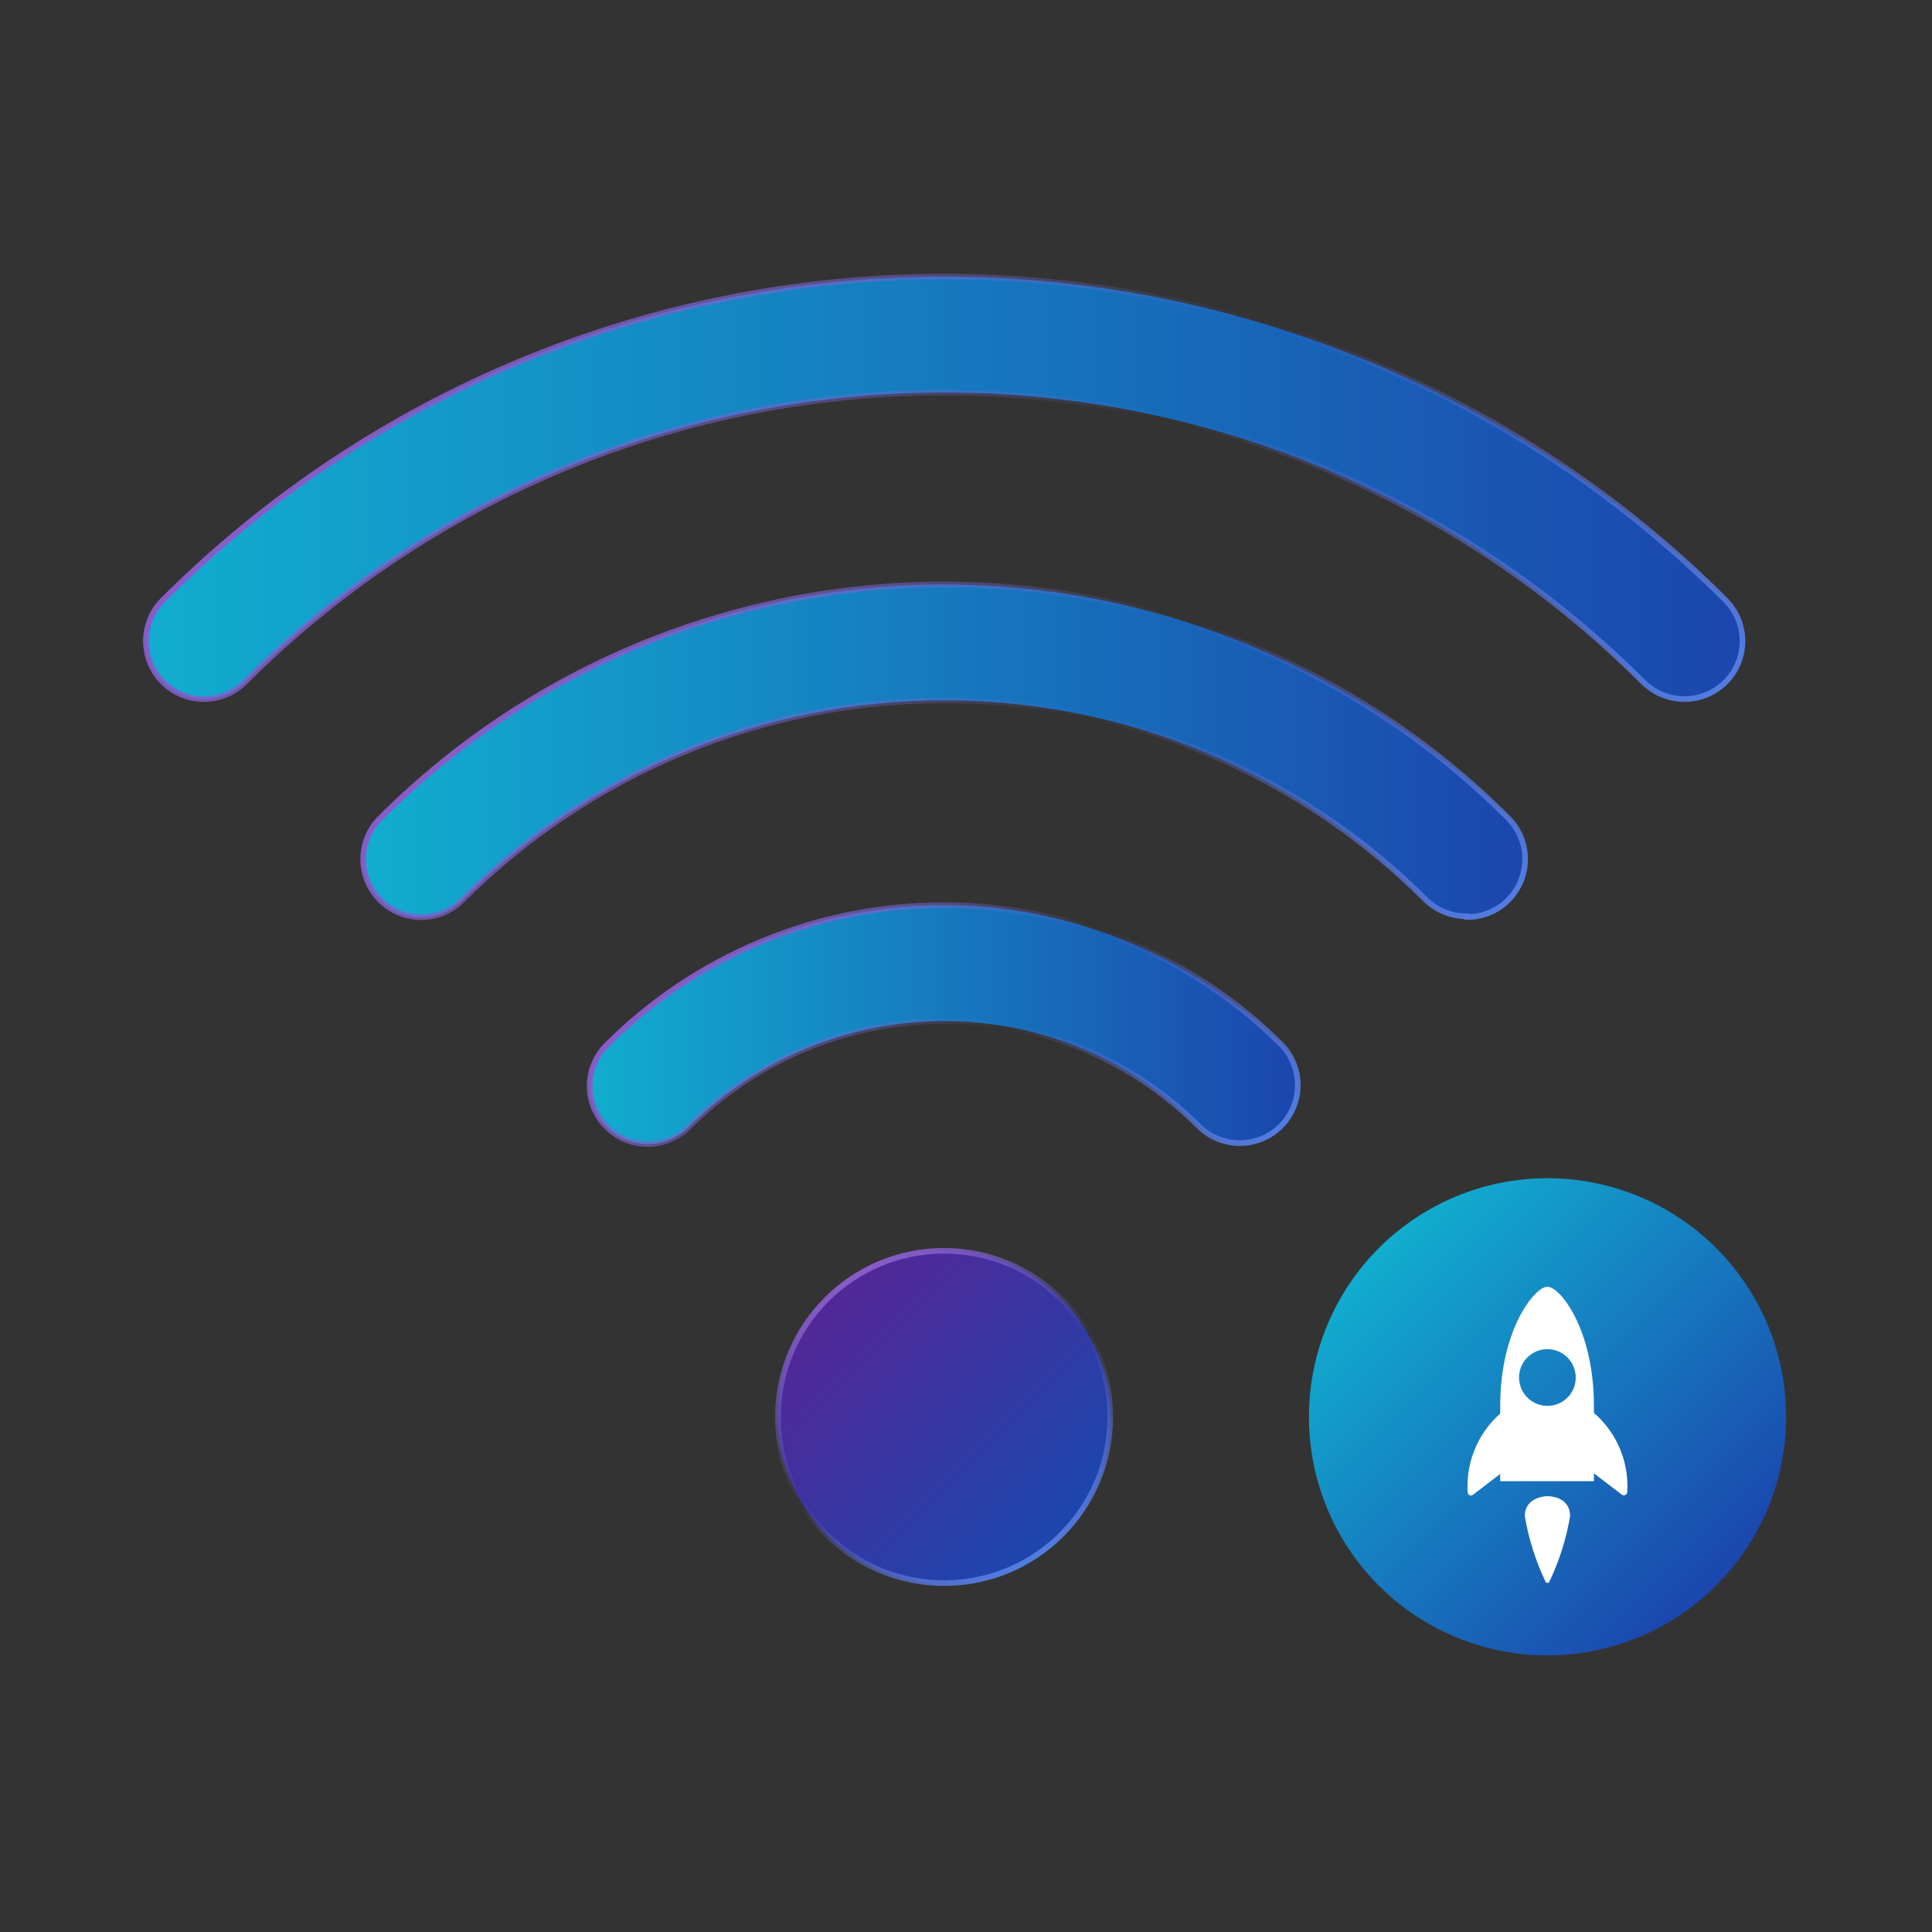 <svg width="100%" viewBox="0 0 120 120" fill="none" xmlns="http://www.w3.org/2000/svg">
<rect x="0" y="0" width="120" height="120" fill="#333333" stroke="none"/>
<path d="M58.64 98.329C64.34 98.329 68.96 93.709 68.96 88.01C68.96 82.31 64.34 77.689 58.64 77.689C52.941 77.689 48.32 82.31 48.32 88.01C48.32 93.709 52.941 98.329 58.64 98.329Z" fill="url(#paint0_linear_1301_1731)"/>
<path d="M96.11 102.82C99.041 102.822 101.908 101.954 104.346 100.327C106.785 98.7 108.686 96.386 109.809 93.678C110.932 90.97 111.227 87.99 110.656 85.115C110.086 82.239 108.675 79.597 106.603 77.524C104.53 75.45 101.89 74.038 99.015 73.465C96.14 72.892 93.159 73.185 90.451 74.307C87.742 75.428 85.427 77.328 83.798 79.765C82.169 82.203 81.3 85.068 81.3 88C81.299 89.945 81.681 91.872 82.424 93.67C83.168 95.468 84.259 97.102 85.634 98.478C87.009 99.855 88.642 100.946 90.44 101.691C92.237 102.436 94.164 102.82 96.11 102.82Z" fill="url(#paint1_linear_1301_1731)"/>
<path d="M93.55 91.27L91.49 92.84C91.461 92.865 91.424 92.882 91.386 92.886C91.347 92.891 91.308 92.885 91.273 92.868C91.238 92.851 91.209 92.824 91.189 92.791C91.169 92.757 91.159 92.719 91.16 92.68C91.098 91.686 91.283 90.692 91.7 89.788C92.118 88.883 92.753 88.097 93.55 87.5V91.27Z" fill="white"/>
<path d="M98.681 91.27L100.741 92.84C100.771 92.861 100.807 92.874 100.844 92.877C100.882 92.88 100.919 92.873 100.953 92.857C100.986 92.841 101.015 92.816 101.036 92.784C101.056 92.753 101.069 92.717 101.071 92.68C101.133 91.686 100.948 90.692 100.531 89.788C100.113 88.883 99.478 88.097 98.681 87.5V91.27Z" fill="white"/>
<path d="M96.111 79.92C95.331 79.92 93.181 82.57 93.181 87.31V92H99.001V87.31C99.001 82.57 96.901 79.92 96.111 79.92ZM96.111 87.32C95.763 87.32 95.422 87.217 95.133 87.023C94.843 86.83 94.618 86.555 94.485 86.233C94.351 85.912 94.317 85.558 94.385 85.217C94.452 84.875 94.62 84.562 94.866 84.315C95.112 84.069 95.426 83.902 95.767 83.834C96.109 83.766 96.463 83.801 96.784 83.934C97.106 84.067 97.381 84.293 97.574 84.582C97.767 84.872 97.871 85.212 97.871 85.56C97.872 85.791 97.827 86.021 97.739 86.235C97.651 86.449 97.522 86.644 97.358 86.807C97.194 86.971 97 87.101 96.786 87.189C96.572 87.277 96.342 87.321 96.111 87.32Z" fill="white"/>
<path d="M96.11 92.93C96.11 92.93 94.71 92.93 94.71 94.17C94.946 95.584 95.38 96.957 96 98.25C96.011 98.271 96.028 98.288 96.048 98.3C96.068 98.313 96.091 98.319 96.115 98.319C96.139 98.319 96.162 98.313 96.182 98.3C96.202 98.288 96.219 98.271 96.23 98.25C96.85 96.957 97.284 95.584 97.52 94.17C97.52 92.9 96.11 92.93 96.11 92.93Z" fill="white"/>
<path d="M77.06 71C76.111 71.015 75.195 70.656 74.51 70C72.427 67.914 69.954 66.26 67.232 65.131C64.51 64.002 61.592 63.421 58.645 63.421C55.698 63.421 52.779 64.002 50.057 65.131C47.335 66.26 44.862 67.914 42.78 70C42.445 70.335 42.049 70.6 41.612 70.782C41.175 70.963 40.706 71.057 40.233 71.057C39.76 71.058 39.291 70.965 38.854 70.784C38.417 70.604 38.02 70.339 37.685 70.005C37.35 69.67 37.084 69.273 36.903 68.837C36.721 68.4 36.627 67.931 36.627 67.458C36.627 66.985 36.719 66.516 36.9 66.079C37.081 65.642 37.345 65.245 37.68 64.91C40.432 62.154 43.7 59.968 47.297 58.477C50.894 56.985 54.75 56.218 58.645 56.218C62.539 56.218 66.395 56.985 69.992 58.477C73.59 59.968 76.858 62.154 79.61 64.91C80.095 65.416 80.421 66.053 80.549 66.742C80.677 67.432 80.602 68.144 80.331 68.79C80.06 69.437 79.606 69.991 79.025 70.383C78.444 70.776 77.761 70.99 77.06 71Z" fill="url(#paint2_linear_1301_1731)"/>
<path d="M91.13 56.91C90.182 56.923 89.266 56.564 88.58 55.91C84.651 51.976 79.984 48.855 74.848 46.725C69.712 44.596 64.206 43.5 58.645 43.5C53.085 43.5 47.579 44.596 42.443 46.725C37.306 48.855 32.64 51.976 28.71 55.91C28.035 56.586 27.119 56.967 26.164 56.968C25.208 56.968 24.292 56.59 23.615 55.915C22.939 55.24 22.559 54.324 22.558 53.368C22.557 52.413 22.935 51.496 23.61 50.82C28.21 46.217 33.672 42.566 39.683 40.074C45.695 37.583 52.138 36.301 58.645 36.301C65.153 36.301 71.596 37.583 77.608 40.074C83.619 42.566 89.081 46.217 93.68 50.82C94.182 51.324 94.523 51.965 94.661 52.663C94.799 53.361 94.727 54.084 94.454 54.741C94.181 55.397 93.72 55.959 93.128 56.354C92.537 56.749 91.842 56.96 91.13 56.96V56.91Z" fill="url(#paint3_linear_1301_1731)"/>
<path d="M104.62 43.42C103.665 43.42 102.748 43.043 102.07 42.37C90.552 30.852 74.93 24.381 58.64 24.381C42.351 24.381 26.729 30.852 15.21 42.37C14.875 42.704 14.478 42.969 14.041 43.15C13.603 43.33 13.135 43.423 12.662 43.423C12.189 43.422 11.72 43.328 11.283 43.147C10.846 42.965 10.449 42.7 10.115 42.365C9.44 41.689 9.062 40.772 9.062 39.816C9.063 39.343 9.157 38.875 9.338 38.438C9.52 38.001 9.785 37.604 10.12 37.27C22.993 24.407 40.447 17.181 58.645 17.181C76.844 17.181 94.297 24.407 107.17 37.27C107.675 37.773 108.02 38.416 108.159 39.115C108.299 39.815 108.228 40.54 107.955 41.199C107.681 41.858 107.219 42.421 106.625 42.816C106.031 43.212 105.334 43.422 104.62 43.42Z" fill="url(#paint4_linear_1301_1731)"/>
<path d="M77.06 71C76.111 71.015 75.195 70.656 74.51 70C72.427 67.914 69.954 66.26 67.232 65.131C64.51 64.002 61.592 63.421 58.645 63.421C55.698 63.421 52.779 64.002 50.057 65.131C47.335 66.26 44.862 67.914 42.78 70C42.445 70.335 42.049 70.6 41.612 70.782C41.175 70.963 40.706 71.057 40.233 71.057C39.76 71.058 39.291 70.965 38.854 70.784C38.417 70.604 38.02 70.339 37.685 70.005C37.35 69.67 37.084 69.273 36.903 68.837C36.721 68.4 36.627 67.931 36.627 67.458C36.627 66.985 36.719 66.516 36.9 66.079C37.081 65.642 37.345 65.245 37.68 64.91C40.432 62.154 43.7 59.968 47.297 58.477C50.894 56.985 54.75 56.218 58.645 56.218C62.539 56.218 66.395 56.985 69.992 58.477C73.59 59.968 76.858 62.154 79.61 64.91C80.095 65.416 80.421 66.053 80.549 66.742C80.677 67.432 80.602 68.144 80.331 68.79C80.06 69.437 79.606 69.991 79.025 70.383C78.444 70.776 77.761 70.99 77.06 71Z" stroke="url(#paint5_linear_1301_1731)" stroke-width="0.35" stroke-miterlimit="10"/>
<path d="M91.13 56.91C90.182 56.923 89.266 56.564 88.58 55.91C84.651 51.976 79.984 48.855 74.848 46.725C69.712 44.596 64.206 43.5 58.645 43.5C53.085 43.5 47.579 44.596 42.443 46.725C37.306 48.855 32.64 51.976 28.71 55.91C28.035 56.586 27.119 56.967 26.164 56.968C25.208 56.968 24.292 56.59 23.615 55.915C22.939 55.24 22.559 54.324 22.558 53.368C22.557 52.413 22.935 51.496 23.61 50.82C28.21 46.217 33.672 42.566 39.683 40.074C45.695 37.583 52.138 36.301 58.645 36.301C65.153 36.301 71.596 37.583 77.608 40.074C83.619 42.566 89.081 46.217 93.68 50.82C94.182 51.324 94.523 51.965 94.661 52.663C94.799 53.361 94.727 54.084 94.454 54.741C94.181 55.397 93.72 55.959 93.128 56.354C92.537 56.749 91.842 56.96 91.13 56.96V56.91Z" stroke="url(#paint6_linear_1301_1731)" stroke-width="0.35" stroke-miterlimit="10"/>
<path d="M104.62 43.42C103.665 43.42 102.748 43.043 102.07 42.37C90.552 30.852 74.93 24.381 58.64 24.381C42.351 24.381 26.729 30.852 15.21 42.37C14.875 42.704 14.478 42.969 14.041 43.15C13.603 43.33 13.135 43.423 12.662 43.423C12.189 43.422 11.72 43.328 11.283 43.147C10.846 42.965 10.449 42.7 10.115 42.365C9.44 41.689 9.062 40.772 9.062 39.816C9.063 39.343 9.157 38.875 9.338 38.438C9.52 38.001 9.785 37.604 10.12 37.27C22.993 24.407 40.447 17.181 58.645 17.181C76.844 17.181 94.297 24.407 107.17 37.27C107.675 37.773 108.02 38.416 108.159 39.115C108.299 39.815 108.228 40.54 107.955 41.199C107.681 41.858 107.219 42.421 106.625 42.816C106.031 43.212 105.334 43.422 104.62 43.42Z" stroke="url(#paint7_linear_1301_1731)" stroke-width="0.35" stroke-miterlimit="10"/>
<path d="M58.64 98.329C64.34 98.329 68.96 93.709 68.96 88.01C68.96 82.31 64.34 77.689 58.64 77.689C52.941 77.689 48.32 82.31 48.32 88.01C48.32 93.709 52.941 98.329 58.64 98.329Z" stroke="url(#paint8_linear_1301_1731)" stroke-width="0.35" stroke-miterlimit="10"/>
<defs>
<linearGradient id="paint0_linear_1301_1731" x1="51.35" y1="80.71" x2="65.94" y2="95.299" gradientUnits="userSpaceOnUse">
<stop stop-color="#532797"/>
<stop offset="1" stop-color="#1B46AE"/>
</linearGradient>
<linearGradient id="paint1_linear_1301_1731" x1="85.64" y1="77.53" x2="106.59" y2="98.48" gradientUnits="userSpaceOnUse">
<stop stop-color="#11ADCF"/>
<stop offset="1" stop-color="#1B46AE"/>
</linearGradient>
<linearGradient id="paint2_linear_1301_1731" x1="36.63" y1="63.57" x2="80.66" y2="63.57" gradientUnits="userSpaceOnUse">
<stop stop-color="#11ADCF"/>
<stop offset="1" stop-color="#1B46AE"/>
</linearGradient>
<linearGradient id="paint3_linear_1301_1731" x1="22.56" y1="46.58" x2="94.73" y2="46.58" gradientUnits="userSpaceOnUse">
<stop stop-color="#11ADCF"/>
<stop offset="1" stop-color="#1B46AE"/>
</linearGradient>
<linearGradient id="paint4_linear_1301_1731" x1="9.07" y1="30.3" x2="108.22" y2="30.3" gradientUnits="userSpaceOnUse">
<stop stop-color="#11ADCF"/>
<stop offset="1" stop-color="#1B46AE"/>
</linearGradient>
<linearGradient id="paint5_linear_1301_1731" x1="46.77" y1="55.51" x2="70.52" y2="79.26" gradientUnits="userSpaceOnUse">
<stop stop-color="#885CC9"/>
<stop offset="0.5" stop-color="#6D6CD5" stop-opacity="0"/>
<stop offset="1" stop-color="#537CE0"/>
</linearGradient>
<linearGradient id="paint6_linear_1301_1731" x1="39.73" y1="34.4" x2="77.56" y2="72.22" gradientUnits="userSpaceOnUse">
<stop stop-color="#885CC9"/>
<stop offset="0.5" stop-color="#6D6CD5" stop-opacity="0"/>
<stop offset="1" stop-color="#537CE0"/>
</linearGradient>
<linearGradient id="paint7_linear_1301_1731" x1="32.99" y1="14.16" x2="84.3" y2="65.48" gradientUnits="userSpaceOnUse">
<stop stop-color="#885CC9"/>
<stop offset="0.5" stop-color="#6D6CD5" stop-opacity="0"/>
<stop offset="1" stop-color="#537CE0"/>
</linearGradient>
<linearGradient id="paint8_linear_1301_1731" x1="53.4" y1="78.919" x2="63.89" y2="97.1" gradientUnits="userSpaceOnUse">
<stop stop-color="#885CC9"/>
<stop offset="0.5" stop-color="#6D6CD5" stop-opacity="0"/>
<stop offset="1" stop-color="#537CE0"/>
</linearGradient>
</defs>
</svg>

